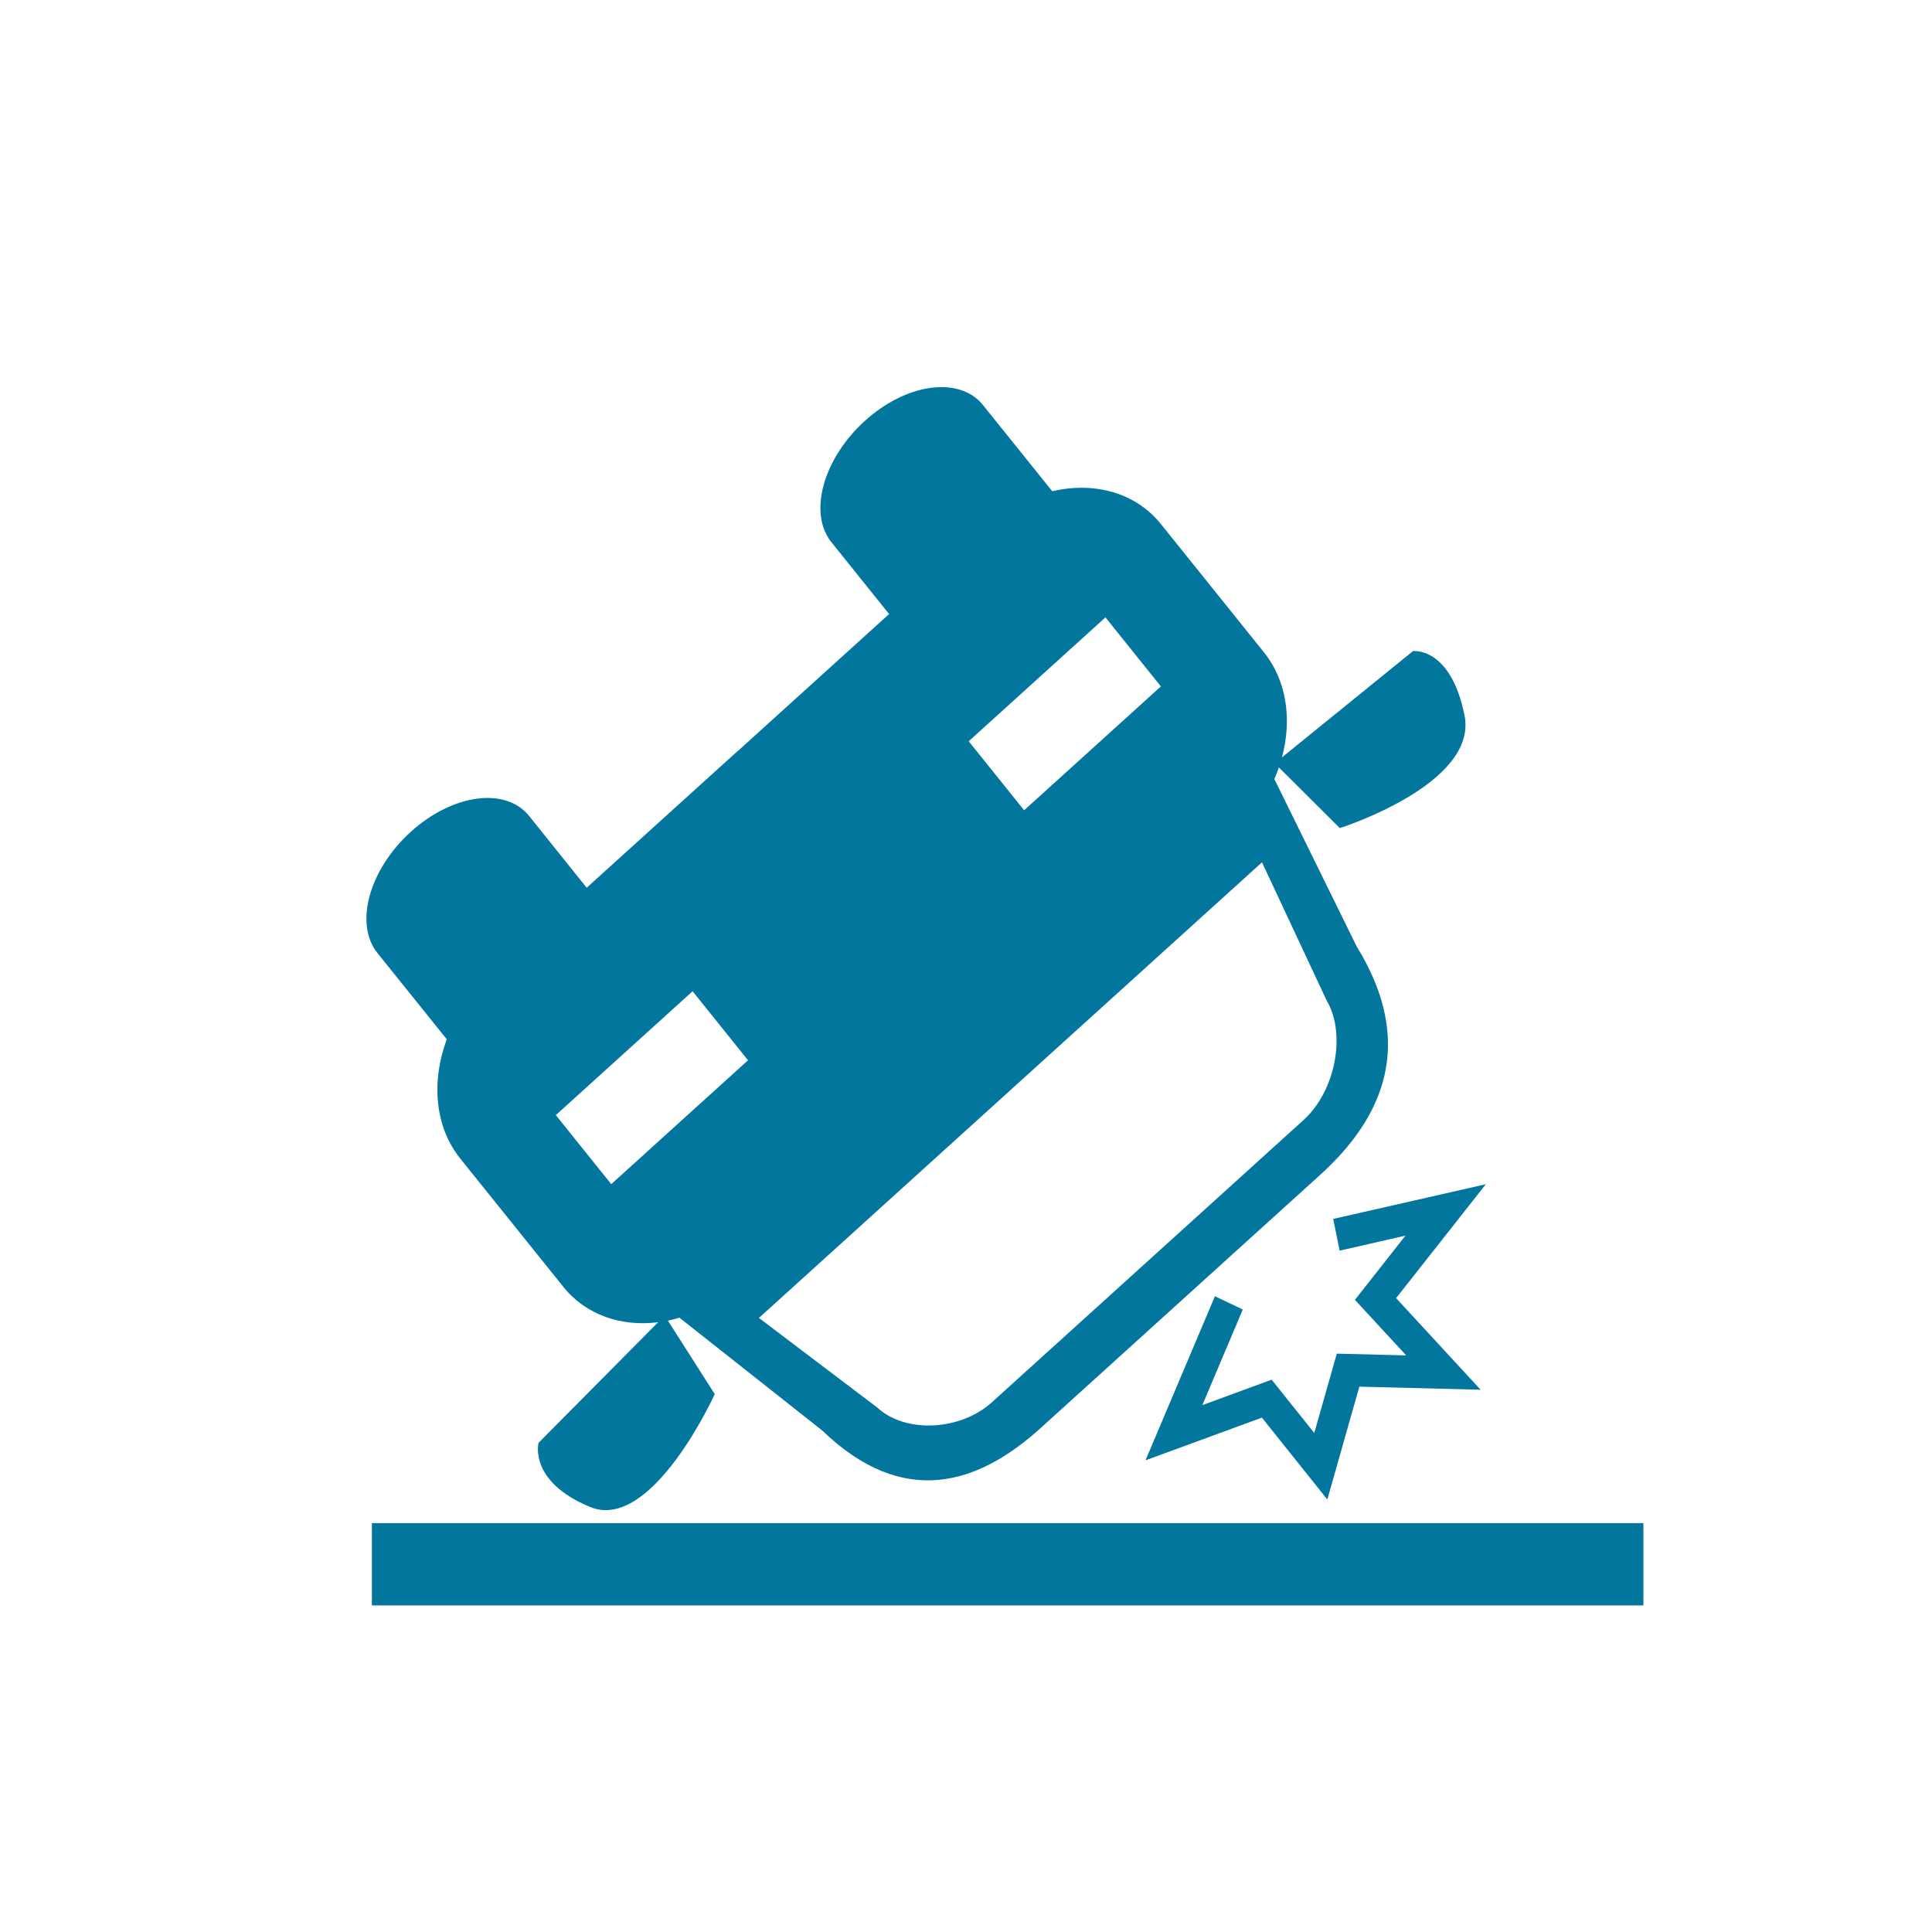 <?xml version="1.0" encoding="utf-8"?>
<!-- Generator: Adobe Illustrator 17.0.0, SVG Export Plug-In . SVG Version: 6.00 Build 0)  -->
<!DOCTYPE svg PUBLIC "-//W3C//DTD SVG 1.1//EN" "http://www.w3.org/Graphics/SVG/1.1/DTD/svg11.dtd">
<svg version="1.1" id="Layer_1" xmlns="http://www.w3.org/2000/svg" xmlns:xlink="http://www.w3.org/1999/xlink" x="0px" y="0px"
	 width="45px" height="45px" viewBox="0 0 45 45" enable-background="new 0 0 45 45" xml:space="preserve">
<g display="none">
	<g display="inline">
		<g>
			<g>
				<g>
					<defs>
						<rect id="SVGID_1_" x="4.815" y="3.209" width="34.945" height="36.796"/>
					</defs>
					<clipPath id="SVGID_2_">
						<use xlink:href="#SVGID_1_"  overflow="visible"/>
					</clipPath>
					<path clip-path="url(#SVGID_2_)" fill="#050505" d="M5.454,36.721l4.319,3.053c0.597,0.426,1.185,0.161,1.703-0.586
						l7.305-11.504l8.783-0.167l3.359-4.819L13.881,10.646l-3.362,4.819l2.926,8.254L5.085,34.67
						C4.564,35.416,4.857,36.299,5.454,36.721L5.454,36.721z M8.129,35.009c0.385-0.554,1.147-0.688,1.697-0.297
						c0.553,0.387,0.687,1.155,0.299,1.711c-0.387,0.554-1.147,0.688-1.699,0.298C7.875,36.331,7.742,35.566,8.129,35.009
						L8.129,35.009z"/>
				</g>
			</g>
			<g>
				<g>
					<defs>
						<rect id="SVGID_3_" x="4.815" y="3.209" width="34.945" height="36.796"/>
					</defs>
					<clipPath id="SVGID_4_">
						<use xlink:href="#SVGID_3_"  overflow="visible"/>
					</clipPath>
					<path clip-path="url(#SVGID_4_)" fill="#050505" d="M19.114,3.138l-4.487,6.435l17.045,12.052l1.166-2.605
						c-0.264-1.12-0.67-2.496-1.36-2.713l-0.33-0.102c-1.357-0.416-3.044-0.935-3.384-2.372c-0.133-0.554-0.798-0.873-1.713-1.318
						c-0.089-0.039-0.177-0.084-0.267-0.128l-0.88,0.841l0.49-1.037c-0.775-0.393-1.633-0.902-2.425-1.699
						c-0.667-0.672-0.944-1.35-0.822-2.016c0.168-0.925,1.21-1.952,1.585-2.16l-1.083-0.678l-3.02,2.982l1.646-3.955L19.114,3.138z"
						/>
				</g>
			</g>
		</g>
		<path fill="#050505" d="M36.897,17.338c0.181-1.213-0.085-2.669-0.791-4.327c-0.425-1.001-2.354-1.862-3.886-2.038
			c-1.49-0.17-3.212-0.768-3.469-1.687c-0.105-0.368-0.566-1.641-2.2-2.681c-0.387-0.247-0.737-0.365-1.07-0.365
			c-0.613,0-1.093,0.413-1.56,0.813l-0.14,0.112L23.644,7.27c-0.01,0.006-1.09,0.512-1.236,1.325
			c-0.08,0.442,0.137,0.925,0.642,1.434c0.724,0.729,1.506,1.194,2.243,1.571c0.209,0.109,0.416,0.208,0.616,0.307
			c0.016,0.007,0.028,0.012,0.045,0.019c0.998,0.483,1.859,0.9,2.062,1.757c0.258,1.072,1.745,1.53,2.942,1.894l0.337,0.106
			c0.88,0.279,1.348,1.447,1.662,2.627c0.108,0.413,0.2,0.826,0.28,1.204c0.083,0.381,0.156,0.71,0.225,0.925
			c0.233,0.732-0.079,1.558-0.407,2.435c-0.19,0.506-0.39,1.027-0.479,1.536c-0.118,0.676,0.05,1.363,0.451,1.847
			c0.401,0.477,1.008,0.733,1.751,0.733c1.204,0,1.789-0.836,1.789-2.554c0-0.65-0.42-1.735-0.791-2.695
			c-0.149-0.388-0.295-0.762-0.41-1.098c-0.277-0.807,0.216-1.331,0.652-1.793C36.399,18.441,36.796,18.023,36.897,17.338
			L36.897,17.338z"/>
	</g>
	<path display="inline" fill="#050505" d="M37.245,35.926c-0.836-0.274-1.699-0.411-2.559-0.411c-1.451,0-2.415,0.399-2.425,0.404
		c-0.672,0.199-1.083,0.527-1.083,0.845c0.003,0.317,0.411,0.639,1.045,0.822c0.526,0.15,1.417,0.237,2.447,0.237
		c1.079,0,2.116-0.093,2.58-0.237c0.609-0.187,1.129-0.589,1.132-0.878C38.386,36.612,38.307,36.276,37.245,35.926L37.245,35.926z"
		/>
</g>
<g display="none">
	<g display="inline">
		<path fill="#050505" d="M41.982,20.704c-0.181-0.655-0.858-1.039-1.514-0.86l-3.925,1.081c0.596-0.188,0.948-0.809,0.779-1.416
			l-1.468-5.312l0.757-0.207c0.002-0.002,0.006-0.002,0.006-0.002c0.623-0.172,0.988-0.814,0.818-1.436
			c-0.115-0.405-0.427-0.701-0.803-0.812l-9.41-3.682c-0.483-0.189-1.029-0.037-1.348,0.372l-2.504,3.23l-0.141-0.52
			c-0.171-0.62-0.815-0.986-1.437-0.814l-1.04,0.287c-0.621,0.172-0.985,0.815-0.811,1.436l0.82,2.982l-1.134,1.465
			c-0.309,0.397-0.328,0.948-0.048,1.365c0.278,0.417,0.796,0.608,1.281,0.475l0.755-0.209l1.47,5.308
			c0.164,0.597,0.767,0.945,1.364,0.819l-14.184,3.907c0.291-0.266,0.435-0.675,0.323-1.081l-0.214-0.778
			c1.884-0.779,2.873-2.318,2.34-4.254l-0.007-0.032c-0.529-1.913-2.007-2.368-4.394-2.336c-2.033,0.037-2.567-0.069-2.767-0.79
			l-0.01-0.032c-0.145-0.533,0.224-1.091,1.15-1.346c0.754-0.209,1.581-0.148,2.514,0.103c0.217,0.058,0.421,0.069,0.657,0.004
			c0.628-0.171,0.999-0.799,0.826-1.426c-0.131-0.471-0.491-0.729-0.801-0.81c-0.812-0.25-1.674-0.325-2.577-0.23L7.074,14.33
			c-0.16-0.58-0.754-0.918-1.335-0.758c-0.575,0.159-0.914,0.755-0.754,1.334l0.225,0.818c-1.644,0.797-2.484,2.318-2.017,4.018
			l0.01,0.032c0.601,2.182,2.198,2.401,4.566,2.355c1.965-0.033,2.429,0.176,2.599,0.788l0.009,0.031
			c0.177,0.643-0.311,1.2-1.301,1.473c-1.067,0.295-2.081,0.168-3.084-0.213c-0.185-0.069-0.434-0.115-0.75-0.031
			c-0.626,0.174-0.996,0.797-0.822,1.426c0.103,0.377,0.387,0.671,0.708,0.784c1.017,0.374,2.089,0.495,3.131,0.408l0.238,0.864
			c0.112,0.407,0.444,0.684,0.831,0.763l-4.791,1.321c-0.655,0.181-1.039,0.858-0.859,1.514c0.181,0.656,0.857,1.041,1.513,0.86
			l13.516-3.723l-4.289,4.29c-0.291,0.292-0.379,0.73-0.221,1.111c0.157,0.38,0.53,0.628,0.941,0.628l11.766-0.001
			c0.412,0,0.784-0.249,0.941-0.628c0.157-0.381,0.07-0.819-0.221-1.111l-5.289-5.289l18.788-5.174
			C41.777,22.038,42.162,21.36,41.982,20.704L41.982,20.704z M26.128,18.379l1.909-0.526c0.417-0.115,0.85,0.132,0.965,0.549
			l0.527,1.909c0.114,0.419-0.131,0.85-0.549,0.965l-1.909,0.526c-0.418,0.116-0.85-0.129-0.967-0.549l-0.524-1.908
			C25.463,18.927,25.709,18.494,26.128,18.379L26.128,18.379z M33.083,17.278l0.524,1.908c0.116,0.419-0.131,0.852-0.549,0.966
			l-1.909,0.526c-0.418,0.115-0.851-0.13-0.966-0.549l-0.526-1.909c-0.114-0.417,0.13-0.85,0.549-0.966l1.909-0.526
			C32.533,16.615,32.966,16.86,33.083,17.278L33.083,17.278z M29.099,13.239l1.909-0.526c0.418-0.115,0.85,0.13,0.966,0.548
			L32.5,15.17c0.115,0.417-0.131,0.851-0.549,0.966l-1.907,0.526c-0.418,0.115-0.851-0.13-0.965-0.549l-0.526-1.91
			C28.437,13.787,28.682,13.353,29.099,13.239L29.099,13.239z M25.021,14.362l1.909-0.525c0.418-0.115,0.851,0.13,0.966,0.548
			l0.526,1.909c0.115,0.419-0.13,0.851-0.547,0.967l-1.909,0.524c-0.419,0.115-0.852-0.13-0.967-0.548l-0.526-1.909
			C24.356,14.91,24.602,14.478,25.021,14.362L25.021,14.362z"/>
	</g>
</g>
<g display="none">
	<g display="inline">
		<path fill="#050505" d="M41.327,30.164l-6.455,6.275v2.253c0,0.482-0.359,0.813-0.781,0.813h-4.305
			c-0.422,0-0.781-0.345-0.781-0.813V33.64c0-0.266,0.12-0.547,0.302-0.684l7.886-5.591l0.782-11.873
			c0-1.029,0.712-1.842,1.613-1.842c0.901,0,1.614,0.813,1.614,1.77l0.782,12.831C42.046,29.286,41.932,29.617,41.327,30.164
			L41.327,30.164z M10.364,25.739v-8.873c0-0.892,0.12-1.504,0.479-2.389l3.826-9.074c0.422-1.029,1.614-1.907,2.629-1.907h10.823
			c1.072,0,2.276,0.813,2.685,1.907l3.826,9.074c0.36,0.892,0.479,1.569,0.479,2.389v8.88c0,0.345-0.303,0.684-0.599,0.684h-3.045
			c-0.359,0-0.599-0.345-0.599-0.684v-2.195H14.606v2.188c0,0.345-0.303,0.683-0.599,0.683h-3.045
			C10.666,26.422,10.364,26.077,10.364,25.739L10.364,25.739z M31.109,16.521c-1.072,0-1.916,1.029-1.916,2.188
			c0,1.158,0.838,2.188,1.916,2.188c1.071,0,1.916-0.957,1.916-2.188C33.025,17.478,32.18,16.521,31.109,16.521L31.109,16.521z
			 M13.831,14.203h17.814l-2.629-6.275c-0.536-1.223-1.015-1.504-2.093-1.504h-8.422c-1.072,0-1.551,0.266-2.03,1.504L13.831,14.203
			z M12.457,18.701c0,1.159,0.838,2.188,1.916,2.188s1.916-0.957,1.916-2.188s-0.838-2.188-1.916-2.188S12.457,17.542,12.457,18.701
			L12.457,18.701z M16.163,33.028l-7.886-5.591L7.496,15.564c0.057-1.094-0.712-1.907-1.614-1.907c-0.901,0-1.67,0.813-1.67,1.835
			L3.43,28.329c-0.057,1.029,0.057,1.36,0.656,1.907l6.455,6.275v2.252c0,0.482,0.359,0.813,0.781,0.813h4.369
			c0.422,0,0.781-0.345,0.781-0.813v-5.051C16.459,33.446,16.339,33.179,16.163,33.028L16.163,33.028z"/>
	</g>
</g>
<g display="none">
	<path display="inline" fill="#050505" d="M22.064,4.117c-9.564,0-17.314,7.64-17.314,17.068c0,9.421,7.75,17.068,17.314,17.068
		c9.557,0,17.314-7.647,17.314-17.068C39.378,11.757,31.621,4.117,22.064,4.117L22.064,4.117z M22.064,8.382
		c5.632,0,10.392,3.579,12.188,8.537H9.875C11.671,11.961,16.427,8.382,22.064,8.382L22.064,8.382z M22.064,23.314
		c-1.2,0-2.167-0.952-2.167-2.129c0-1.183,0.967-2.136,2.167-2.136c1.194,0,2.16,0.953,2.16,2.136
		C24.224,22.362,23.258,23.314,22.064,23.314L22.064,23.314z M9.077,21.185c5.912,0,10.704,5.615,10.806,12.583
		C13.763,32.731,9.077,27.502,9.077,21.185L9.077,21.185z M24.246,33.767c0.1-6.968,4.887-12.583,10.799-12.583
		C35.045,27.502,30.365,32.731,24.246,33.767L24.246,33.767z"/>
</g>
<g display="none">
	<path display="inline" d="M33.492,18.092l0.164-0.665c0.055-0.109,0.11-0.219,0.219-0.219c0.11-0.055,0.281,0,0.391,0.11
		l4.679,1.89l-5.014-0.664C33.608,18.537,33.437,18.311,33.492,18.092L33.492,18.092z M34.218,14.866l4.96,3.836l-3.788-4.96
		c-0.165-0.281-0.336-0.39-0.5-0.39c-0.11,0-0.165,0.055-0.281,0.109l-0.61,0.61C33.773,14.311,33.882,14.585,34.218,14.866
		L34.218,14.866z M44.02,14.256h-1.28c-0.555,0-0.946,0.445-0.946,0.945v16.543c0,0.555,0.446,0.945,0.946,0.945h1.281
		c0.555,0,0.946-0.445,0.946-0.945V15.201C44.966,14.633,44.52,14.256,44.02,14.256L44.02,14.256z M37.451,12.352
		c-0.055,0-0.11,0-0.164,0.055l-0.61,0.335c-0.219,0.11-0.219,0.39,0.055,0.665l3.069,4.014l-1.952-4.679
		C37.732,12.523,37.616,12.352,37.451,12.352L37.451,12.352z M39.787,23.326v4.459c0,1.055-0.836,1.5-1.726,1.5h-3.788
		c-0.164,1.891-1.671,3.391-3.624,3.391c-1.952,0-3.569-1.5-3.678-3.391H13.839c-0.109,1.891-1.726,3.391-3.623,3.391
		s-3.514-1.5-3.624-3.391H4.653c-1.391,0-1.61-0.609-1.61-1.5v-4.288c0-0.726,0.055-1.281,0.445-2.055l3.781-7.515
		c0.445-0.89,1.61-1.671,2.672-1.671l14.584,0.055c1,0,2,0.61,2.617,1.671l3.514,5.514l6.96,1.5
		C39.397,21.27,39.732,22.435,39.787,23.326L39.787,23.326z M12.229,29.059c0-1.055-0.891-1.945-1.946-1.945
		c-1.109,0-1.945,0.891-1.945,1.945c0,1.055,0.89,1.946,1.945,1.946C11.339,31.004,12.229,30.121,12.229,29.059L12.229,29.059z
		 M16.127,14.366h-5.35c-0.836,0.055-1.226,0.39-1.671,1.336L7.38,19.49h8.741v-5.124C16.121,14.366,16.127,14.366,16.127,14.366z
		 M27.71,19.482l-2.281-3.788c-0.446-0.726-1.11-1.336-2.055-1.336H18.47v5.124H27.71z M32.601,29.059
		c0-1.055-0.89-1.945-1.945-1.945s-1.945,0.891-1.945,1.945c0,1.055,0.89,1.946,1.945,1.946
		C31.772,31.011,32.601,30.121,32.601,29.059L32.601,29.059z"/>
</g>
<g display="none">
	<path display="inline" fill="#050505" d="M25.981,25.536v10.909c0,0.713-0.522,1.241-1.171,1.241h-4.252
		c-0.713,0-1.241-0.586-1.241-1.241V25.536c-2.934-1.241-4.964-4.182-4.964-7.58c0-2.743,1.241-5.155,3.265-6.664
		c0,0,0,6.403,0.064,6.403l4.118,4.118c0.458,0.458,1.241,0.458,1.699,0l4.118-4.118v-6.396c2.03,1.572,3.329,3.92,3.329,6.664
		C30.945,21.367,28.928,24.237,25.981,25.536L25.981,25.536z M41.995,24.301v12.284c0,0.522-0.395,0.98-0.917,0.98h-4.837
		c-0.522,0-0.916-0.458-0.916-0.98V33.51h-8.357v-7.447c2.158-1.171,3.851-3.138,4.57-5.486h5.092l-4.112-8.63
		c-0.853-1.699-1.572-2.094-3.329-2.094H15.861c-1.763,0-2.412,0.395-3.265,2.094l-4.118,8.63h5.092
		c0.713,2.348,2.412,4.315,4.57,5.486v7.453H9.777v3.074c0,0.522-0.395,0.98-0.916,0.98H4.023c-0.522,0-0.98-0.458-0.98-0.98V24.3
		c0-1.107,0.191-2.03,0.777-3.265L9.853,8.491c0.713-1.438,2.552-2.679,4.181-2.679h16.981c1.636,0,3.456,1.171,4.181,2.679
		l6.008,12.545C41.791,22.207,41.995,23.124,41.995,24.301L41.995,24.301z M6.385,26.98c0,1.7,1.375,3.011,3.01,3.011
		c1.636,0,3.01-1.305,3.01-3.011c0-1.705-1.305-3.074-3.01-3.074C7.689,23.906,6.385,25.281,6.385,26.98L6.385,26.98z M38.857,26.98
		c0-1.699-1.375-3.074-3.074-3.074s-3.01,1.375-3.01,3.074c0,1.7,1.305,3.011,3.01,3.011C37.488,29.991,38.857,28.673,38.857,26.98
		L38.857,26.98z"/>
</g>
<g display="none">
	<path display="inline" d="M26.854,18.982c1.759,0,3.19,1.375,3.19,3.064s-1.431,3.064-3.19,3.064s-3.19-1.375-3.19-3.064
		C23.664,20.356,25.095,18.982,26.854,18.982L26.854,18.982z M26.854,23.432c0.798,0,1.444-0.623,1.444-1.389
		s-0.649-1.39-1.444-1.39c-0.798,0-1.447,0.624-1.447,1.39C25.407,22.809,26.057,23.432,26.854,23.432L26.854,23.432z"/>
	<path display="inline" d="M10.504,18.982c1.759,0,3.19,1.375,3.19,3.064s-1.431,3.064-3.19,3.064s-3.19-1.375-3.19-3.064
		C7.314,20.356,8.745,18.982,10.504,18.982L10.504,18.982z M9.058,22.046c0,0.766,0.649,1.389,1.447,1.389
		c0.798,0,1.447-0.623,1.447-1.389s-0.649-1.389-1.447-1.389C9.707,20.656,9.058,21.28,9.058,22.046L9.058,22.046z"/>
	<path display="inline" d="M4.863,18.919h0.393l0.006-7.761c0-0.451,0.38-0.816,0.85-0.816h15.657c0.272,0,0.532,0.128,0.693,0.341
		l3.144,4.216l5.23-0.012c0.47,0,0.85,0.365,0.85,0.816v3.212l0.621-0.006h0.009c0.47,0,0.85,0.365,0.85,0.816v0.891
		c0,0.445-0.377,0.814-0.841,0.816h-1.409c0,0-0.068-0.324-0.118-0.484c-0.046-0.157-0.105-0.312-0.173-0.463
		s-0.145-0.297-0.232-0.437c-0.086-0.143-0.182-0.276-0.284-0.407c-0.105-0.131-0.216-0.255-0.337-0.371
		c-0.08-0.08-0.167-0.154-0.253-0.226c-0.742-0.609-1.688-0.944-2.662-0.944c-0.977,0-1.923,0.335-2.665,0.944
		c-0.733,0.603-1.224,1.434-1.385,2.342l-0.009,0.062H14.56l-0.012-0.062c-0.158-0.908-0.649-1.74-1.385-2.342
		c-0.742-0.609-1.688-0.944-2.665-0.944s-1.923,0.335-2.665,0.944c-0.733,0.603-1.224,1.434-1.382,2.342l-0.009,0.062H4.86
		c-0.47,0-0.85-0.365-0.85-0.816v-0.897C4.013,19.285,4.393,18.919,4.863,18.919L4.863,18.919z M19.281,14.974h3.765
		c0.377,0,0.597-0.41,0.377-0.704l-1.74-2.345c-0.145-0.196-0.38-0.312-0.631-0.312h-1.777c-0.427,0-0.773,0.333-0.773,0.742v1.876
		C18.508,14.641,18.854,14.974,19.281,14.974L19.281,14.974z M16.316,12.358c0-0.178-0.071-0.347-0.204-0.472
		c-0.13-0.125-0.306-0.196-0.491-0.196H7.707c-0.186,0-0.362,0.068-0.492,0.196s-0.204,0.294-0.204,0.472v1.876
		c0,0.368,0.312,0.668,0.696,0.668h7.914c0.383,0,0.696-0.3,0.696-0.668L16.316,12.358L16.316,12.358z"/>
	<path display="inline" d="M20.041,7.35c0.597,0,1.082,0.466,1.082,1.039s-0.485,1.039-1.082,1.039H6.996
		c-0.597,0-1.082-0.466-1.082-1.039S6.399,7.35,6.996,7.35H20.041z"/>
</g>
<g display="none">
	<g display="inline">
		<g>
			<g>
				<defs>
					<rect id="SVGID_5_" x="19.246" y="25.51" width="22.669" height="14.029"/>
				</defs>
				<clipPath id="SVGID_6_">
					<use xlink:href="#SVGID_5_"  overflow="visible"/>
				</clipPath>
				<path clip-path="url(#SVGID_6_)" d="M41.503,27.926c-0.202-1.738-4.94-0.655-4.94-0.655l-0.476,1.634l-3.373,0.576
					c-0.436-0.797-0.931-1.485-1.471-1.883c-2.107-1.55-5.652,1.255-5.652,1.255s3.668-4.486,1.005-3.063
					c-8.419,4.959-5.044,5.789-5.044,5.789h2.368l-0.378,0.7c-0.375-0.189-0.79-0.296-1.228-0.296c-1.695,0-3.069,1.576-3.069,3.524
					c0,1.943,1.374,3.522,3.069,3.522s3.069-1.579,3.069-3.522c0-1.094-0.432-2.067-1.111-2.715l0.323-0.603l1.328,4.187h8.903
					c0.338,1.525,1.538,2.653,2.971,2.653c1.695,0,3.069-1.576,3.069-3.522s-1.372-3.524-3.066-3.524
					c-1.552,0-2.828,1.32-3.036,3.031h-0.031c0,0-0.267-1.133-0.747-2.535C35.582,31.867,41.677,29.436,41.503,27.926L41.503,27.926
					z M22.317,37.721c-1.066,0-1.929-0.994-1.929-2.215s0.866-2.217,1.929-2.217c0.217,0,0.426,0.045,0.621,0.122l-0.986,1.836
					l0.727,0.515l0.987-1.838c0.356,0.401,0.58,0.962,0.58,1.582C24.247,36.727,23.379,37.721,22.317,37.721L22.317,37.721z
					 M26.155,35.833l-1.129-3.911l0.458-0.175l1.128,3.911L26.155,35.833z M37.801,33.289c1.063,0,1.929,0.997,1.929,2.217
					c-0.002,1.221-0.866,2.215-1.929,2.215c-0.797,0-1.482-0.556-1.776-1.346h2.342v-1.363h-2.448
					C36.116,34.027,36.882,33.289,37.801,33.289L37.801,33.289z"/>
			</g>
		</g>
	</g>
</g>
<g display="none">
	<g display="inline">
		<g>
			<g>
				<defs>
					<rect id="SVGID_7_" x="3.043" y="4.206" width="38.827" height="35.929"/>
				</defs>
				<clipPath id="SVGID_8_">
					<use xlink:href="#SVGID_7_"  overflow="visible"/>
				</clipPath>
				<path clip-path="url(#SVGID_8_)" d="M34.793,27.794l-5.584-6.015c-0.625-0.674-0.537-1.678,0.194-2.246l5.996-4.668
					c0.731-0.569,1.637-0.969,2.021-0.888c0.389,0.081,1.242-0.368,1.907-1.004l1.344-1.278c0.667-0.635,0.766-1.653,0.221-2.27
					c-0.549-0.618-1.641-0.73-2.444-0.253l-1.618,0.966c-0.803,0.477-1.458,1.137-1.458,1.47s-0.591,1.067-1.322,1.64l-6.079,4.745
					c-0.731,0.569-1.827,0.488-2.452-0.182l-1.808-1.948c-0.625-0.674-0.727-1.734-0.286-2.401c0.442-0.67,1.192-1.878,1.196-2.762
					c0-1.06-0.537-2.59-2.825-4.31c-2.497-1.881-4.724-2.225-6.167-2.18c-0.959,0.031-1.207,0.836-0.597,1.516l3.049,3.404
					c0.609,0.685,0.59,1.773-0.046,2.436l-0.065,0.071c-0.632,0.659-1.808,1.572-2.626,2.035l-0.03,0.014
					c-0.819,0.463-1.995,0.298-2.626-0.362l-3.171-3.309C8.883,9.351,7.98,9.453,7.798,10.32c-0.225,1.053-0.255,2.615,0.594,4.527
					c0.362,0.814,1.142,2.064,1.747,2.748c1.166,1.327,2.311,1.801,3.198,1.931c0.944,0.137,2.304-0.341,3.019-0.607
					c0.719-0.27,1.774,0.035,2.376,0.723l1.8,2.06c0.601,0.687,0.724,1.53,0.275,1.88c-0.453,0.355-1.314,0.088-1.927-0.593
					l-0.08-0.091c-0.613-0.677-1.302-1.228-1.542-1.228s-0.415,0.715-0.392,1.597l0.011,0.499c0.023,0.881-0.711,1.466-1.644,1.309
					c-0.929-0.162-2.284,0.164-3.027,0.726l-7.823,5.917c-0.739,0.562-1.34,1.502-1.34,2.106c0,0.6,0.483,1.646,1.085,2.337
					l1.493,1.72c0.597,0.692,1.602,1.31,2.238,1.384c0.64,0.074,1.755-0.327,2.49-0.889l7.839-6.019
					c0.739-0.565,1.363-1.738,1.401-2.622l0.011-0.2c0.034-0.884,0.823-1.442,1.759-1.249l0.084,0.013
					c0.937,0.193,1.694,0.141,1.694-0.119c0-0.257-0.392-0.898-0.875-1.436c-0.483-0.537-0.515-1.253-0.069-1.597
					c0.445-0.348,1.295-0.071,1.897,0.617l5.219,5.967c0.601,0.687,1.028,1.484,0.994,1.786c-0.023,0.179-0.034,0.361-0.034,0.547
					c0,2.798,2.459,5.065,5.493,5.065c3.031,0,5.49-2.267,5.49-5.065c0-2.193-1.512-4.06-3.631-4.758
					C36.72,29.005,35.418,28.464,34.793,27.794L34.793,27.794z M35.76,36.796c-1.636,0-2.966-1.221-2.966-2.73
					s1.329-2.734,2.966-2.734s2.962,1.225,2.962,2.734C38.721,35.575,37.397,36.796,35.76,36.796L35.76,36.796z"/>
			</g>
		</g>
	</g>
</g>
<g display="none">
	<g display="inline">
		<g>
			<g>
				<defs>
					<rect id="SVGID_9_" x="3.043" y="4.162" width="38.901" height="35.005"/>
				</defs>
				<clipPath id="SVGID_10_">
					<use xlink:href="#SVGID_9_"  overflow="visible"/>
				</clipPath>
				<path clip-path="url(#SVGID_10_)" fill="#050505" d="M40.697,19.971c-1.155-2.666-3.342-4.02-6.5-4.02h-3.792
					c0.64-1.367,1.354-3.357,1.354-5.75c0-0.661-0.055-1.336-0.185-2.036c-0.496-2.779-2.499-4.261-5.353-3.965
					c-1.13,0.122-1.514,1.14-2.452,3.602c-0.778,2.044-1.845,4.838-3.383,7.086c-1.139,1.649-3.158,2.956-4.848,3.761v-0.206H3.043
					v17.586h12.495v-0.965c1.964-0.091,3.086-0.037,3.35,0.039l2.228,1.231l1.674,0.986c1.619,0.828,8.72,0.912,11.765,0.486
					c3.921-0.546,4.865-3.584,4.906-3.714C39.765,33.082,42.459,24.033,40.697,19.971L40.697,19.971z M37.098,33.453
					c-0.016,0.06-0.593,1.733-2.893,2.044c-3.279,0.463-9.354,0.183-10.253-0.228c0,0.008-1.481-0.881-1.481-0.881l-2.813-1.497
					c-0.65-0.204-2.126-0.228-4.12-0.144V21.163c2.011-0.776,5.129-2.431,6.908-5.006c1.699-2.478,2.821-5.416,3.638-7.567
					c0,0,0.714-1.702,0.89-2.096c1.243,0.008,1.931,0.653,2.187,2.059c0.105,0.554,0.146,1.101,0.146,1.624
					c0,3.487-1.892,6.26-1.925,6.299l-1.241,1.801h8.055c2.146,0,3.453,0.797,4.231,2.583
					C39.646,23.662,37.876,30.902,37.098,33.453L37.098,33.453z"/>
			</g>
		</g>
	</g>
</g>
<g display="none">
	<path display="inline" d="M-629.199,114.4c-7.071,0-12.801,5.73-12.801,12.801c0,7.066,5.73,12.801,12.801,12.801
		c7.066,0,12.801-5.735,12.801-12.801C-616.398,120.13-622.133,114.4-629.199,114.4L-629.199,114.4z M-629.199,117.599
		c4.164,0,7.683,2.684,9.011,6.403h-18.023C-636.883,120.283-633.367,117.599-629.199,117.599L-629.199,117.599z M-629.199,128.798
		c-0.887,0-1.602-0.714-1.602-1.597c0-0.887,0.715-1.602,1.602-1.602c0.883,0,1.597,0.715,1.597,1.602
		C-627.602,128.084-628.316,128.798-629.199,128.798L-629.199,128.798z M-638.801,127.201c4.371,0,7.914,4.211,7.989,9.437
		C-635.336,135.861-638.801,131.939-638.801,127.201L-638.801,127.201z M-627.586,136.638c0.074-5.226,3.613-9.437,7.984-9.437
		C-619.602,131.939-623.062,135.861-627.586,136.638L-627.586,136.638z"/>
</g>
<g display="none">
	<path display="inline" d="M-858.996,119.758h-29.031c-4.496,0-9.926,2.957-12.364,6.735l-21.32,33.039
		c-1.918,2.969-6.469,6.031-9.941,6.687l-25.993,4.907c-4.582,0.863-8.308,5.359-8.308,10.019v32.57c0,4.805,3.91,8.715,8.719,8.715
		h21.351c2.953,10.137,12.324,17.571,23.403,17.571c11.078,0,20.449-7.434,23.402-17.571h30.082c4.805,0,8.715-3.91,8.715-8.715
		v-85.242C-850.281,123.669-854.191,119.758-858.996,119.758L-858.996,119.758z M-912.48,227.735c-6.688,0-12.11-5.422-12.11-12.109
		c0-6.688,5.422-12.106,12.11-12.106c6.683,0,12.105,5.418,12.105,12.106C-900.375,222.313-905.797,227.735-912.48,227.735
		L-912.48,227.735z M-859.254,160.739c0,3.183-2.605,5.789-5.789,5.789h-39.434c-3.183,0-4.433-2.223-2.773-4.941l15.445-25.301
		c1.66-2.719,5.625-4.942,8.809-4.942h17.953c3.188,0,5.789,2.606,5.789,5.789V160.739z"/>
	<path display="inline" d="M-986.633,171.126l-25.996-4.907c-3.473-0.656-8.023-3.718-9.941-6.687l-21.321-33.039
		c-2.437-3.778-7.867-6.735-12.363-6.735h-29.027c-4.809,0-8.719,3.911-8.719,8.715v85.242c0,4.805,3.91,8.715,8.719,8.715h30.082
		c2.953,10.137,12.32,17.571,23.398,17.571s20.449-7.434,23.403-17.571h21.355c4.805,0,8.715-3.91,8.715-8.715v-32.57
		C-978.328,176.485-982.055,171.989-986.633,171.126L-986.633,171.126z M-1079.238,166.528c-3.188,0-5.793-2.606-5.793-5.789
		v-23.602c0-3.187,2.605-5.793,5.793-5.793h17.953c3.183,0,7.148,2.227,8.808,4.946l15.446,25.297
		c1.66,2.718,0.41,4.945-2.774,4.945h-39.433V166.528z M-1031.801,227.735c-6.683,0-12.105-5.422-12.105-12.109
		c0-6.688,5.418-12.106,12.105-12.106c6.688,0,12.11,5.418,12.11,12.106C-1019.691,222.313-1025.113,227.735-1031.801,227.735
		L-1031.801,227.735z"/>
	<path display="inline" d="M-987.066,164.837c0.039,0,0.074,0.003,0.113,0.003c1.851,0,3.379-1.472,3.437-3.336l0.594-18.605
		c0.063-1.902-1.43-3.488-3.332-3.551c-0.035,0-0.074,0-0.109,0c-1.852,0-3.383,1.469-3.442,3.332l-0.593,18.606
		C-990.457,163.188-988.965,164.778-987.066,164.837L-987.066,164.837z"/>
	<path display="inline" d="M-967.895,142.555c-1.695-0.851-3.765-0.168-4.617,1.532l-7.906,15.765
		c-0.855,1.699-0.168,3.77,1.531,4.621c0.496,0.25,1.024,0.367,1.543,0.367c1.262,0,2.477-0.695,3.078-1.902l7.907-15.766
		C-965.508,145.473-966.191,143.407-967.895,142.555L-967.895,142.555z"/>
	<path display="inline" d="M-954.512,157.587c-1.125-1.536-3.277-1.868-4.812-0.743l-13.199,9.668
		c-1.536,1.121-1.868,3.278-0.743,4.809c0.676,0.922,1.719,1.41,2.782,1.41c0.707,0,1.418-0.215,2.031-0.664l13.195-9.668
		C-953.723,161.274-953.391,159.118-954.512,157.587L-954.512,157.587z"/>
</g>
<g display="none">
	<g display="inline">
		<g>
			<g>
				<defs>
					<rect id="SVGID_11_" x="-898" y="-51.029" width="39.84" height="39.989"/>
				</defs>
				<clipPath id="SVGID_12_">
					<use xlink:href="#SVGID_11_"  overflow="visible"/>
				</clipPath>
				<path clip-path="url(#SVGID_12_)" d="M-865.422-24.775l-5.73-6.695c-0.641-0.75-0.551-1.868,0.199-2.5l6.152-5.196
					c0.75-0.633,1.68-1.078,2.074-0.988c0.399,0.09,1.274-0.41,1.957-1.117l1.379-1.422c0.684-0.707,0.786-1.84,0.227-2.527
					c-0.563-0.688-1.684-0.813-2.508-0.282l-1.66,1.075c-0.824,0.531-1.496,1.265-1.496,1.636c0,0.371-0.606,1.188-1.356,1.825
					l-6.238,5.281c-0.75,0.633-1.875,0.543-2.516-0.203l-1.855-2.168c-0.641-0.75-0.746-1.93-0.293-2.672
					c0.453-0.746,1.223-2.09,1.227-3.074c0-1.18-0.551-2.883-2.899-4.797c-2.562-2.094-4.847-2.477-6.328-2.426
					c-0.984,0.035-1.238,0.93-0.613,1.687l3.129,3.789c0.625,0.762,0.605,1.973-0.047,2.711l-0.067,0.079
					c-0.648,0.734-1.855,1.75-2.695,2.265l-0.031,0.016c-0.84,0.515-2.047,0.332-2.695-0.403l-3.254-3.683
					c-0.649-0.738-1.575-0.625-1.762,0.34c-0.231,1.172-0.262,2.91,0.609,5.039c0.371,0.906,1.172,2.297,1.793,3.058
					c1.196,1.477,2.371,2.004,3.281,2.149c0.969,0.152,2.364-0.379,3.098-0.676c0.738-0.301,1.82,0.039,2.438,0.805l1.847,2.293
					c0.617,0.765,0.743,1.703,0.282,2.093c-0.465,0.395-1.348,0.098-1.977-0.66l-0.082-0.101c-0.629-0.754-1.336-1.367-1.582-1.367
					s-0.426,0.796-0.402,1.777l0.011,0.555c0.024,0.98-0.73,1.632-1.687,1.457c-0.953-0.18-2.344,0.183-3.106,0.808l-8.027,6.586
					c-0.758,0.625-1.375,1.672-1.375,2.344c0,0.668,0.496,1.832,1.113,2.601l1.532,1.914c0.613,0.77,1.644,1.458,2.296,1.54
					c0.657,0.082,1.801-0.364,2.555-0.989l8.043-6.699c0.758-0.629,1.399-1.934,1.438-2.918l0.011-0.223
					c0.035-0.984,0.844-1.605,1.805-1.39l0.086,0.015c0.961,0.215,1.738,0.157,1.738-0.132c0-0.286-0.402-1-0.898-1.598
					c-0.496-0.598-0.528-1.395-0.071-1.777c0.457-0.387,1.329-0.079,1.946,0.687l5.355,6.641c0.617,0.765,1.055,1.652,1.02,1.988
					c-0.024,0.199-0.035,0.402-0.035,0.609c0,3.114,2.523,5.637,5.636,5.637c3.11,0,5.633-2.523,5.633-5.637
					c0-2.441-1.551-4.519-3.726-5.296C-863.445-23.427-864.781-24.029-865.422-24.775L-865.422-24.775z M-864.43-14.756
					c-1.679,0-3.043-1.359-3.043-3.039c0-1.679,1.364-3.043,3.043-3.043c1.68,0,3.039,1.364,3.039,3.043
					C-861.391-16.115-862.75-14.756-864.43-14.756L-864.43-14.756z"/>
			</g>
		</g>
	</g>
</g>
<g display="none">
	<path display="inline" fill="#050505" d="M30.972,20.961c-0.004-0.03-0.004-0.061-0.008-0.091c-0.027-1.148-0.231-2.077-1.169-2.46
		c-0.988-0.402-1.86-0.41-2.498-0.167c-0.039,0.016-0.15,0.155-0.193,0.179c-0.043,0.026-0.266-0.046-0.348-0.027
		c-1.405,0.194-1.868,1.471-1.765,2.464c0.337,0.565,0.443,1.278,0.475,2.017c0.521,0.879,1.42,1.554,2.486,1.554
		c1.432,0,2.562-1.164,2.914-2.434c0.134-0.015,0.248-0.114,0.259-0.249l0.043-0.501C31.18,21.116,31.094,21.002,30.972,20.961
		L30.972,20.961z M27.951,24.043c-1.475,0-2.577-1.509-2.577-2.863c0-0.06,0.004-0.124,0.007-0.185
		c0.617-0.219,1.798-0.671,1.926-0.909c0.534,0.538,2.432,0.841,3.264,0.939c0.004,0.053,0.012,0.107,0.012,0.155
		C30.579,22.504,29.431,24.043,27.951,24.043L27.951,24.043z"/>
	<path display="inline" fill="#050505" d="M11.975,21.233l0.047,0.505c0.012,0.14,0.134,0.243,0.274,0.25
		c0.345,1.269,1.459,2.441,2.868,2.441c1.106,0,2.027-0.698,2.558-1.599c-0.012-0.634,0.161-1.282,0.533-1.816
		c-0.024-0.019-0.043-0.042-0.07-0.053c0-0.03-0.004-0.061-0.004-0.087c-0.028-1.149-0.236-2.078-1.169-2.46
		c-0.989-0.406-1.86-0.41-2.499-0.171c-0.043,0.016-0.149,0.155-0.192,0.182c-0.043,0.022-0.267-0.05-0.353-0.031
		c-1.4,0.194-1.863,1.471-1.761,2.468c-0.003,0.027-0.003,0.057-0.007,0.083C12.061,20.976,11.963,21.097,11.975,21.233
		L11.975,21.233z M12.594,20.995c0.616-0.219,1.797-0.671,1.926-0.909c0.533,0.538,2.432,0.841,3.264,0.939
		c0.004,0.053,0.012,0.107,0.012,0.155c0,1.324-1.15,2.863-2.632,2.863c-1.475,0-2.578-1.509-2.578-2.863
		C12.586,21.12,12.59,21.056,12.594,20.995L12.594,20.995z"/>
	<path display="inline" fill="#050505" d="M19.514,12.185c0.208,0.773,0.883,1.486,1.741,1.486c0.871,0,1.558-0.708,1.773-1.482
		c0.082-0.008,0.149-0.068,0.157-0.151l0.027-0.304c0.008-0.08-0.047-0.148-0.122-0.175c0-0.015,0-0.034-0.004-0.052
		c-0.015-0.698-0.141-1.262-0.71-1.497c-0.599-0.246-1.13-0.25-1.517-0.103c-0.028,0.012-0.094,0.095-0.119,0.111
		c-0.027,0.015-0.165-0.027-0.215-0.016c-0.852,0.117-1.134,0.891-1.071,1.497c0,0.018-0.004,0.034-0.004,0.053
		c-0.082,0.018-0.141,0.09-0.134,0.174l0.028,0.308C19.354,12.121,19.424,12.181,19.514,12.185L19.514,12.185z M19.694,11.583
		c0.374-0.133,1.091-0.41,1.169-0.557c0.326,0.329,1.479,0.515,1.989,0.575c0,0.031,0.004,0.061,0.004,0.095
		c0,0.803-0.698,1.74-1.601,1.74c-0.898,0-1.569-0.921-1.569-1.74C19.687,11.658,19.691,11.62,19.694,11.583L19.694,11.583z"/>
	<path display="inline" fill="#050505" d="M15.615,12.128c-1.185,0.163-1.577,1.244-1.49,2.085c0,0.022-0.004,0.046-0.004,0.068
		c-0.119,0.026-0.197,0.129-0.189,0.246l0.039,0.425c0.012,0.117,0.113,0.204,0.232,0.208c0.294,1.077,1.231,2.066,2.424,2.066
		c1.208,0,2.161-0.985,2.459-2.058c0.113-0.012,0.208-0.094,0.22-0.209l0.035-0.424c0.012-0.11-0.063-0.205-0.165-0.239
		c-0.004-0.027-0.004-0.053-0.004-0.076c-0.024-0.97-0.2-1.755-0.988-2.082c-0.836-0.341-1.57-0.344-2.111-0.14
		c-0.035,0.011-0.125,0.128-0.161,0.151C15.874,12.174,15.685,12.113,15.615,12.128L15.615,12.128z M16.082,13.554
		c0.451,0.455,2.056,0.712,2.758,0.8c0.004,0.042,0.008,0.083,0.008,0.129c0,1.118-0.969,2.418-2.22,2.418
		c-1.247,0-2.177-1.277-2.177-2.418c0-0.053,0.004-0.106,0.008-0.159C14.975,14.142,15.971,13.758,16.082,13.554L16.082,13.554z"/>
	<path display="inline" fill="#050505" d="M23.484,15.164c0.29,1.073,1.231,2.062,2.42,2.062c1.208,0,2.165-0.985,2.463-2.054
		c0.078-0.012,0.134-0.06,0.173-0.121l0.059-0.008c0.015,0,0.039-0.011,0.039-0.034l0.039-0.42c0-0.031-0.028-0.042-0.032-0.042
		l-0.023-0.008c0.008-0.111-0.062-0.205-0.169-0.243c0-0.023,0-0.049-0.004-0.076c-0.023-0.97-0.196-1.752-0.988-2.078
		c-0.835-0.342-1.57-0.345-2.111-0.144c-0.035,0.015-0.126,0.132-0.161,0.155c-0.035,0.018-0.227-0.042-0.298-0.023
		c-1.184,0.163-1.573,1.24-1.486,2.082c-0.004,0.022-0.004,0.05-0.008,0.072c-0.113,0.026-0.196,0.129-0.185,0.243l0.036,0.425
		C23.26,15.07,23.362,15.157,23.484,15.164L23.484,15.164z M23.735,14.323c0.518-0.181,1.518-0.565,1.624-0.77
		c0.455,0.455,2.056,0.712,2.762,0.8c0,0.042,0.004,0.083,0.004,0.129c0,1.118-0.969,2.418-2.22,2.418
		c-1.247,0-2.177-1.277-2.177-2.418C23.727,14.429,23.731,14.376,23.735,14.323L23.735,14.323z"/>
	<path display="inline" fill="#050505" d="M19.251,15.327c-0.142,0.433-0.397,0.861-0.73,1.221h2.726v-0.004l2.79-0.004
		c-0.329-0.356-0.577-0.78-0.714-1.217c-0.15-0.056-0.259-0.193-0.271-0.356l-0.039-0.42c-0.015-0.16,0.063-0.304,0.189-0.387
		c-0.012-0.151-0.004-0.303,0.011-0.459c-0.165-0.159-0.352-0.277-0.58-0.307c-0.047-0.008-0.09,0.004-0.122,0.016l-0.718,0.939
		l-0.545-0.42h-0.004v0.004l-0.545,0.42l-0.717-0.939c-0.028-0.012-0.071-0.023-0.119-0.016c-0.204,0.03-0.377,0.125-0.529,0.261
		c0.02,0.175,0.031,0.349,0.039,0.52c0.117,0.086,0.185,0.227,0.169,0.375l-0.035,0.421C19.49,15.134,19.393,15.263,19.251,15.327
		L19.251,15.327z"/>
	<path display="inline" fill="#050505" d="M30.811,22.337c-0.212,0.519-0.561,1.004-1,1.364
		C30.258,23.337,30.607,22.852,30.811,22.337L30.811,22.337z"/>
	<path display="inline" fill="#050505" d="M14.195,18.22c0.016,0,0.031,0.004,0.043,0.008c0.004-0.008,0.012-0.012,0.015-0.019
		c0.075-0.076,0.122-0.125,0.185-0.147c0.361-0.137,0.769-0.19,1.204-0.167l-0.784-1.024c-0.043-0.018-0.102-0.03-0.165-0.022
		c-0.737,0.102-1.2,0.792-1.494,1.591c0.216-0.11,0.455-0.197,0.741-0.239l0.062-0.004C14.057,18.197,14.128,18.209,14.195,18.22
		L14.195,18.22z"/>
	<path display="inline" fill="#050505" d="M17.642,23.595l0.055,0.617c0.016,0.175,0.165,0.3,0.341,0.308
		c0.424,1.565,1.792,3.009,3.527,3.009c1.761,0,3.153-1.436,3.585-2.998c0.169-0.019,0.302-0.141,0.317-0.308l0.055-0.614
		c0.016-0.163-0.09-0.299-0.239-0.352c-0.004-0.034-0.004-0.072-0.008-0.11c-0.035-1.414-0.29-2.555-1.44-3.029
		c-1.216-0.497-2.291-0.505-3.075-0.209c-0.051,0.018-0.185,0.193-0.235,0.223c-0.055,0.031-0.33-0.056-0.432-0.034
		c-1.726,0.239-2.295,1.808-2.169,3.036c-0.004,0.034-0.008,0.068-0.012,0.103C17.749,23.277,17.627,23.424,17.642,23.595
		L17.642,23.595z M18.404,23.299c0.757-0.269,2.208-0.826,2.37-1.122c0.659,0.663,2.992,1.034,4.017,1.16
		c0.004,0.065,0.011,0.129,0.011,0.193c0,1.626-1.416,3.518-3.235,3.518c-1.817,0-3.173-1.857-3.173-3.518
		C18.393,23.451,18.4,23.375,18.404,23.299L18.404,23.299z"/>
	<path display="inline" fill="#050505" d="M17.372,18.167l-0.757-0.584l-0.004,0.004v0.004l-0.486,0.372
		c0.317,0.057,0.636,0.137,0.961,0.273c1.079,0.44,1.263,1.551,1.29,2.589c0.381-0.462,0.93-0.811,1.687-0.917l0.074-0.004
		c0.062,0,0.149,0.012,0.227,0.026c0.012,0,0.028,0.004,0.039,0.008c-0.196-1.231-0.682-2.934-1.871-3.093
		c-0.062-0.012-0.126,0.004-0.165,0.018L17.372,18.167z"/>
	<path display="inline" fill="#050505" d="M27.814,16.844c-0.062-0.012-0.126,0.004-0.165,0.018l-0.996,1.304l-0.757-0.584
		l-0.004,0.004v0.004h-0.004l-0.757,0.584l-0.996-1.304c-0.039-0.016-0.101-0.03-0.161-0.018c-1.062,0.144-1.565,1.512-1.801,2.679
		c0.557,0.031,1.146,0.167,1.742,0.41c0.369,0.151,0.651,0.368,0.867,0.63c-0.004-1.043,0.568-2.177,1.941-2.366l0.067-0.008
		c0.055,0,0.126,0.012,0.192,0.023c0.016,0.004,0.032,0.008,0.043,0.008c0.004-0.004,0.012-0.012,0.02-0.019
		c0.07-0.076,0.117-0.121,0.18-0.147c0.549-0.205,1.209-0.224,1.899-0.065C28.83,17.393,28.41,16.924,27.814,16.844L27.814,16.844z"
		/>
	<path display="inline" fill="#050505" d="M21.55,33.337l5.716-0.004c0,0-0.173-5.993-2.919-6.365
		c-0.09-0.015-0.18,0.004-0.239,0.027l-1.451,1.899l-1.103-0.849l-0.008,0.004v0.007v-0.003l-1.106,0.852l-1.452-1.903
		c-0.058-0.022-0.149-0.041-0.239-0.026c-2.745,0.372-2.918,6.365-2.918,6.365l5.719,0.004V33.337z"/>
	<path display="inline" fill="#050505" d="M27.939,29.152l4.644-0.004c0,0-0.141-4.867-2.373-5.174
		c-0.074-0.011-0.145,0.004-0.196,0.023l-1.181,1.547l-0.895-0.694l-0.004,0.008v0.003h-0.003l-0.895,0.69l-1.181-1.546
		c-0.039-0.016-0.101-0.019-0.165-0.019l-0.023,0.258c-0.016,0.205-0.158,0.375-0.353,0.447c-0.282,0.917-0.91,1.816-1.765,2.399
		c-0.031,0.141-0.054,0.277-0.078,0.413l0.51-0.667l0.051-0.019c0.058-0.022,0.196-0.064,0.344-0.042
		c1.142,0.155,1.86,1.187,2.315,2.384h1.247L27.939,29.152L27.939,29.152z"/>
	<path display="inline" fill="#050505" d="M10.504,29.156l4.648,0.004v-0.008h1.259c0.455-1.194,1.173-2.213,2.311-2.369
		c0.137-0.019,0.282,0.018,0.341,0.042l0.05,0.018l0.502,0.652c-0.027-0.155-0.058-0.314-0.093-0.477
		c-0.792-0.583-1.378-1.448-1.644-2.331c-0.212-0.065-0.362-0.243-0.381-0.459l-0.02-0.239c-0.019-0.004-0.035-0.012-0.054-0.016
		c-0.075-0.011-0.146,0.004-0.193,0.023l-1.18,1.547l-0.899-0.694l-0.004,0.008v0.003v-0.003l-0.898,0.693l-1.181-1.546
		c-0.047-0.016-0.117-0.035-0.193-0.023C10.645,24.285,10.504,29.156,10.504,29.156L10.504,29.156z"/>
	<path display="inline" fill="#050505" d="M34.314,9.232l2.075-3.025l-7.61,0.929l2.346,6.751l1.836-2.68
		c2.958,2.737,4.809,6.576,4.809,10.841c0,8.294-6.982,15.041-15.565,15.041c-8.582,0-15.565-6.747-15.565-15.041
		c0-6.156,3.848-11.448,9.336-13.775L14.16,6.522C8.279,9.38,4.231,15.263,4.231,22.048c0,9.575,8.065,17.368,17.973,17.368
		c9.913,0,17.978-7.793,17.978-17.368C40.182,16.976,37.915,12.412,34.314,9.232L34.314,9.232z"/>
</g>
<g display="none">
	<path display="inline" fill="#B6A0CE" d="M28.521,17.272c-4.128,2.42-7.102,5.48-8.31,6.838l-3.101-2.325
		c-0.085-0.056-1.784,1.388-1.739,1.432l5.646,5.496c0.04,0.044,0.099,0.065,0.163,0.065c0.009,0,0.027,0,0.04-0.005
		c0.077-0.013,0.14-0.064,0.167-0.134c0.91-2.225,3.915-6.885,7.75-10.266c0.068-0.059,0.095-0.159,0.054-0.241
		C29.192,18.13,28.58,17.237,28.521,17.272L28.521,17.272z"/>
	<path display="inline" fill="#B6A0CE" d="M32.225,12.409c-8.553,0-10-3.108-10.013-3.134c-0.062-0.154-0.215-0.254-0.391-0.259
		h-0.005c-0.172,0-0.33,0.103-0.397,0.249c-0.009,0.036-1.487,3.144-10.009,3.144c-0.239,0-0.428,0.185-0.428,0.405v13.921
		c0,5.696,10.229,10.05,10.662,10.231C21.703,36.992,21.756,37,21.82,37c0.053,0,0.117-0.008,0.17-0.034
		c0.437-0.181,10.662-4.535,10.662-10.231V12.814C32.653,12.594,32.464,12.409,32.225,12.409L32.225,12.409z M30.3,25.925
		c0,4.458-8.008,7.869-8.35,8.011c-0.04,0.021-0.09,0.025-0.135,0.025s-0.091-0.005-0.136-0.025
		c-0.334-0.142-8.345-3.553-8.345-8.011V15.03c0-0.177,0.149-0.319,0.334-0.319c6.669,0,7.827-2.436,7.841-2.458
		c0.05-0.12,0.17-0.198,0.307-0.198h0.005c0.135,0,0.256,0.082,0.305,0.202c0.014,0.022,1.145,2.454,7.841,2.454
		c0.185,0,0.334,0.143,0.334,0.319L30.3,25.925L30.3,25.925z"/>
</g>
<g>
	<g>
		<path fill="#03769E" d="M10.721,26.986l2.4,2.987c0.53,0.66,1.353,0.932,2.208,0.824l-2.785,2.809c0,0-0.241,0.899,1.2,1.494
			c1.442,0.595,2.904-2.628,2.904-2.628l-1.091-1.712c0.089-0.018,0.179-0.04,0.269-0.068l3.323,2.625
			c1.893,1.826,3.632,1.265,5.088-0.054l3.242-2.936l0.025-0.023l3.242-2.936c1.456-1.318,2.253-3.053,0.853-5.325l-1.917-3.898
			c0.041-0.09,0.075-0.181,0.105-0.271l1.42,1.414c0,0,3.229-1.024,2.904-2.629s-1.2-1.494-1.2-1.494l-3.052,2.476
			c0.237-0.879,0.113-1.785-0.417-2.445l-2.4-2.987c-0.597-0.744-1.564-0.994-2.533-0.767l-1.613-2.007
			c-0.546-0.679-1.777-0.515-2.752,0.368c-0.974,0.883-1.323,2.149-0.777,2.828l1.342,1.671l-3.508,3.177L17.174,17.5l-3.509,3.177
			l-1.342-1.673c-0.546-0.679-1.779-0.513-2.753,0.369c-0.975,0.883-1.323,2.148-0.777,2.827l1.613,2.007
			C10.042,25.189,10.124,26.242,10.721,26.986z M25.748,14.38l1.291,1.608l-3.185,2.885l-1.291-1.608L25.748,14.38z M23.523,25.402
			l0.025-0.023l5.846-5.294l1.496,3.196l0.023,0.044c0.445,0.782,0.183,2.097-0.548,2.76l-3.618,3.277l-0.025,0.023l-3.618,3.276
			c-0.731,0.662-1.996,0.728-2.653,0.139l-0.038-0.031l-2.736-2.072L23.523,25.402z M16.132,23.088l1.291,1.608l-3.186,2.885
			l-1.291-1.608L16.132,23.088z"/>
		<rect x="8.662" y="35.476" fill="#03769E" width="29.616" height="1.917"/>
		<polygon fill="#03769E" points="31.053,28.391 31.203,29.13 32.736,28.78 31.559,30.276 32.753,31.57 31.137,31.529 
			30.612,33.377 29.619,32.135 28.005,32.728 28.947,30.501 28.298,30.192 26.681,34.014 29.392,33.019 30.916,34.926 
			31.662,32.298 34.487,32.37 32.518,30.236 34.608,27.583 		"/>
	</g>
</g>
</svg>
